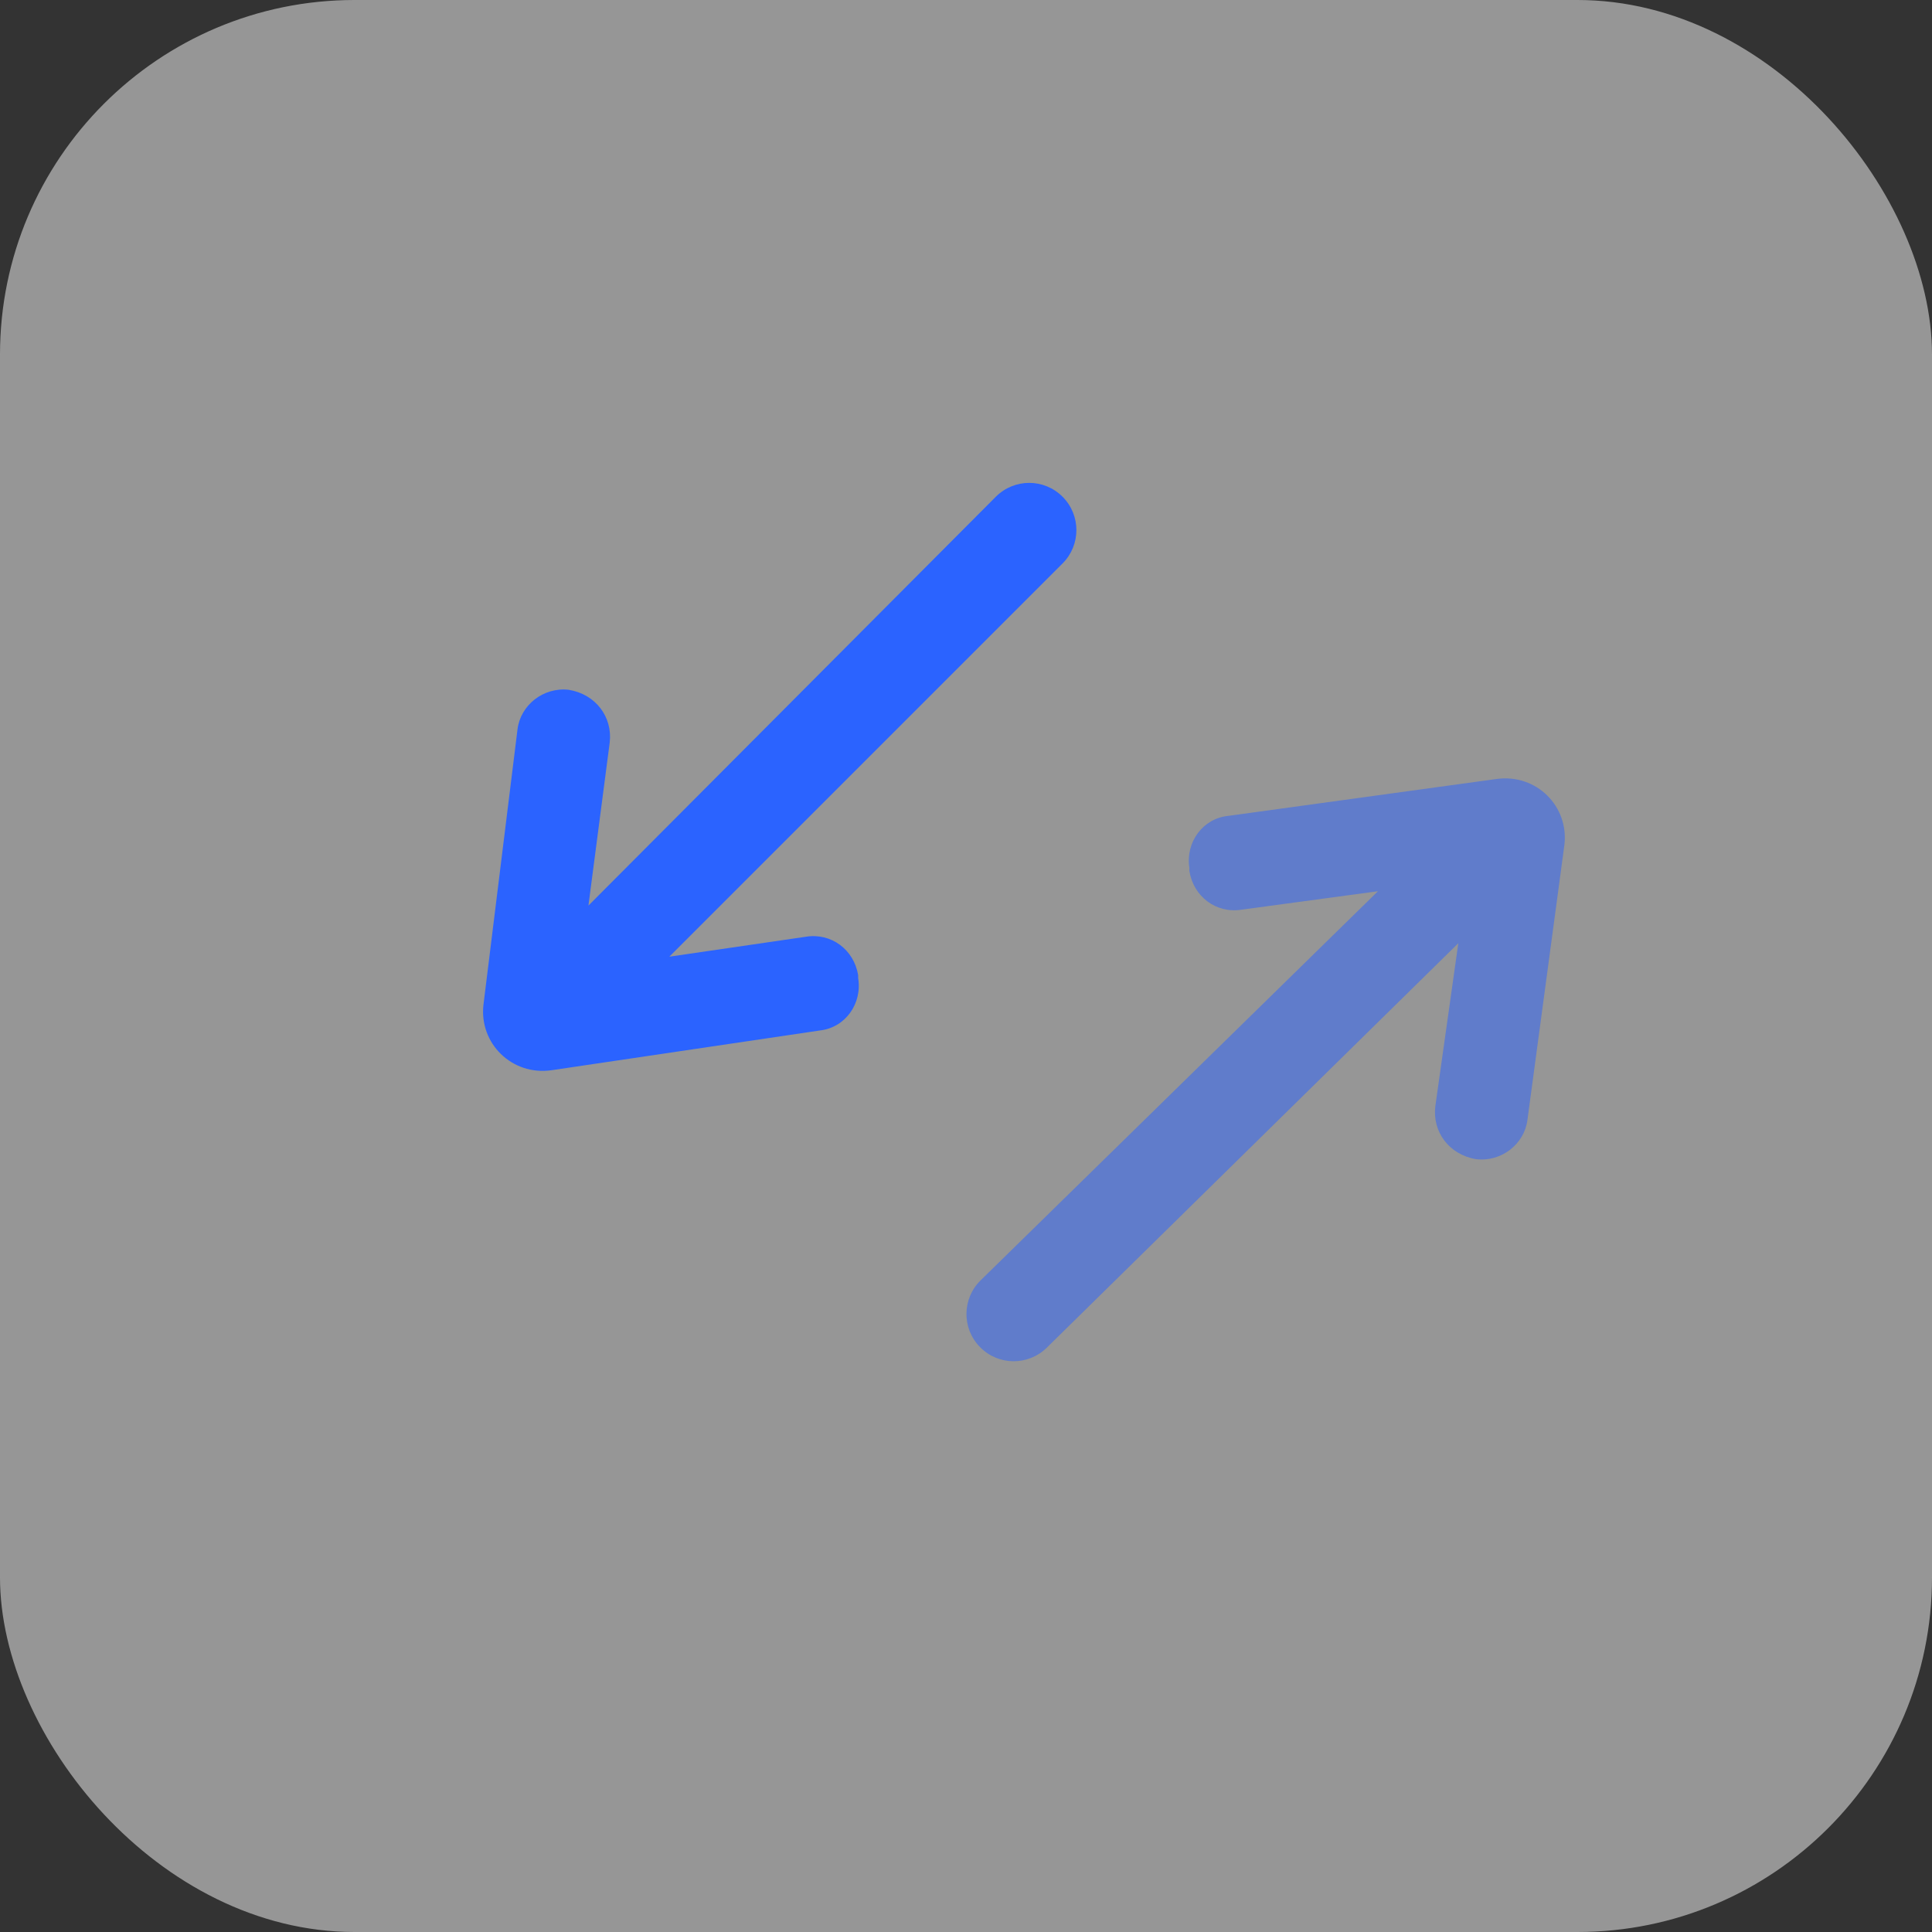 <svg width="40" height="40" viewBox="0 0 40 40" fill="none" xmlns="http://www.w3.org/2000/svg">
<rect x="0" y="0" width="40" height="40" fill="#333333" stroke="none"/>
<rect opacity="0.5" width="40" height="40" rx="7.341" fill="#FAFAFA"/>
<path fill-rule="evenodd" clip-rule="evenodd" d="M17.767 20.189V20.248C17.855 20.777 17.503 21.276 16.974 21.335L11.419 22.158C10.596 22.275 9.92 21.6 10.009 20.806L10.714 15.104C10.773 14.605 11.243 14.223 11.772 14.281C12.33 14.37 12.683 14.84 12.624 15.369L12.183 18.749L20.618 10.284C21 9.902 21.617 9.902 21.999 10.284C22.381 10.666 22.381 11.284 21.999 11.666L13.858 19.807L16.68 19.395C17.209 19.307 17.679 19.66 17.767 20.189Z" fill="#2B63FF"/>
<path opacity="0.5" fill-rule="evenodd" clip-rule="evenodd" d="M24.624 18.029L24.625 17.971C24.542 17.441 24.9 16.945 25.429 16.892L30.992 16.127C31.817 16.018 32.485 16.701 32.389 17.493L31.624 23.187C31.56 23.686 31.086 24.063 30.558 23.999C30 23.905 29.652 23.431 29.717 22.903L30.193 19.528L21.671 27.904C21.284 28.282 20.667 28.275 20.289 27.889C19.911 27.503 19.917 26.886 20.303 26.508L28.529 18.452L25.704 18.834C25.174 18.917 24.707 18.559 24.624 18.029Z" fill="#2B63FF"/>
</svg>
